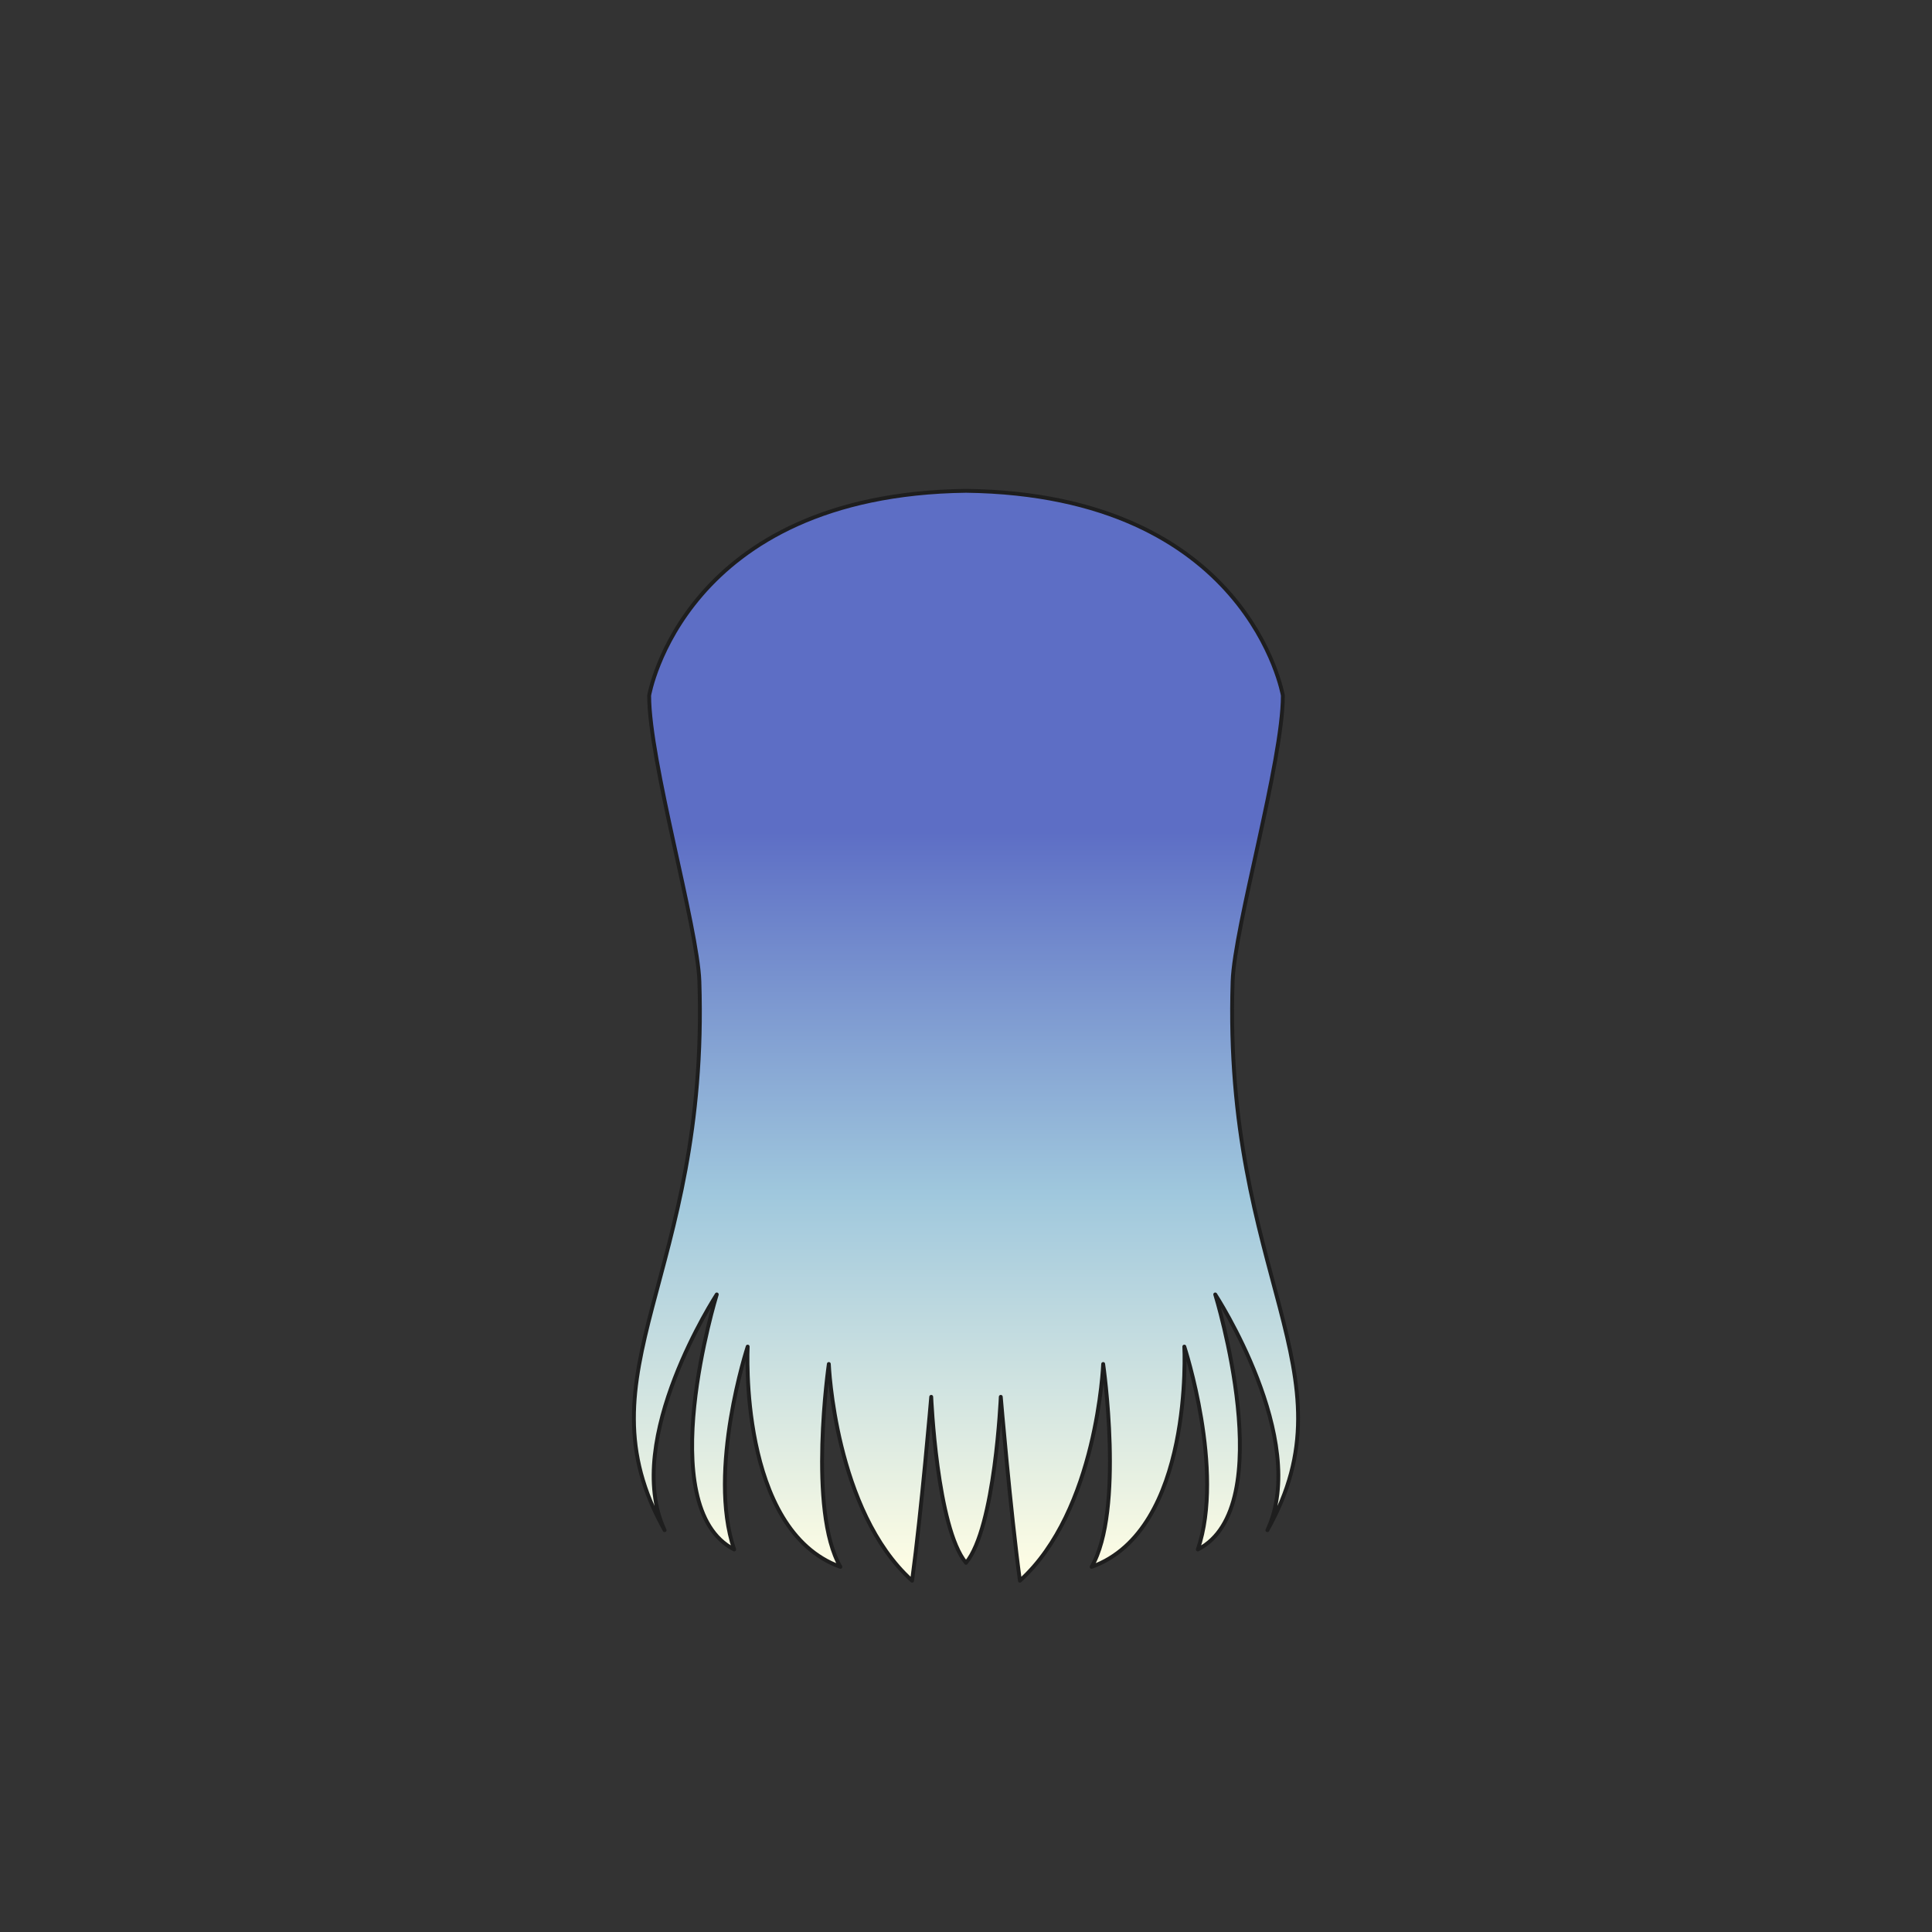 <svg xmlns="http://www.w3.org/2000/svg" width="500" height="500" version="1.1"><rect width="100%" height="100%" fill="#333333" stroke="none"/><g id="x9107"><linearGradient id="hair2XMLID_940_" gradientUnits="userSpaceOnUse" x1="250" y1="403.909" x2="250" y2="215.347"><stop offset="0" style="stop-color:#FCFCE4"></stop><stop offset="0.5" style="stop-color:#A0C8DD"></stop><stop offset="1" style="stop-color:#5D6EC5"></stop></linearGradient><path style="fill:url(#hair2XMLID_940_);stroke:#1E1E1E;stroke-linecap:round;stroke-linejoin:round;" d="M319,254c0.462-14.135,13-57,13-74c0,0-8.85-52.04-82-52.978C176.85,127.96,168,180,168,180c0,17,12.538,59.865,13,74c2.5,76.5-32,101-9,142c-11-23.5,13.5-61,13.5-61s-17,55,4.5,66c-7-20.5,3.5-52.5,3.5-52.5s-2.5,47.5,24,57c-8.5-14.5-3-52.5-3-52.5s1.5,38,21.547,56.082C238.5,391,241,361.5,241,361.5s1.433,33.861,9,42.959c7.566-9.098,9-42.959,9-42.959s2.5,29.5,4.953,47.582C284,391,285.5,353,285.5,353s5.5,38-3,52.5c26.5-9.5,24-57,24-57s10.5,32,3.5,52.5c21.5-11,4.5-66,4.5-66s24.5,37.5,13.5,61C351,355,316.5,330.5,319,254z"></path></g></svg>
